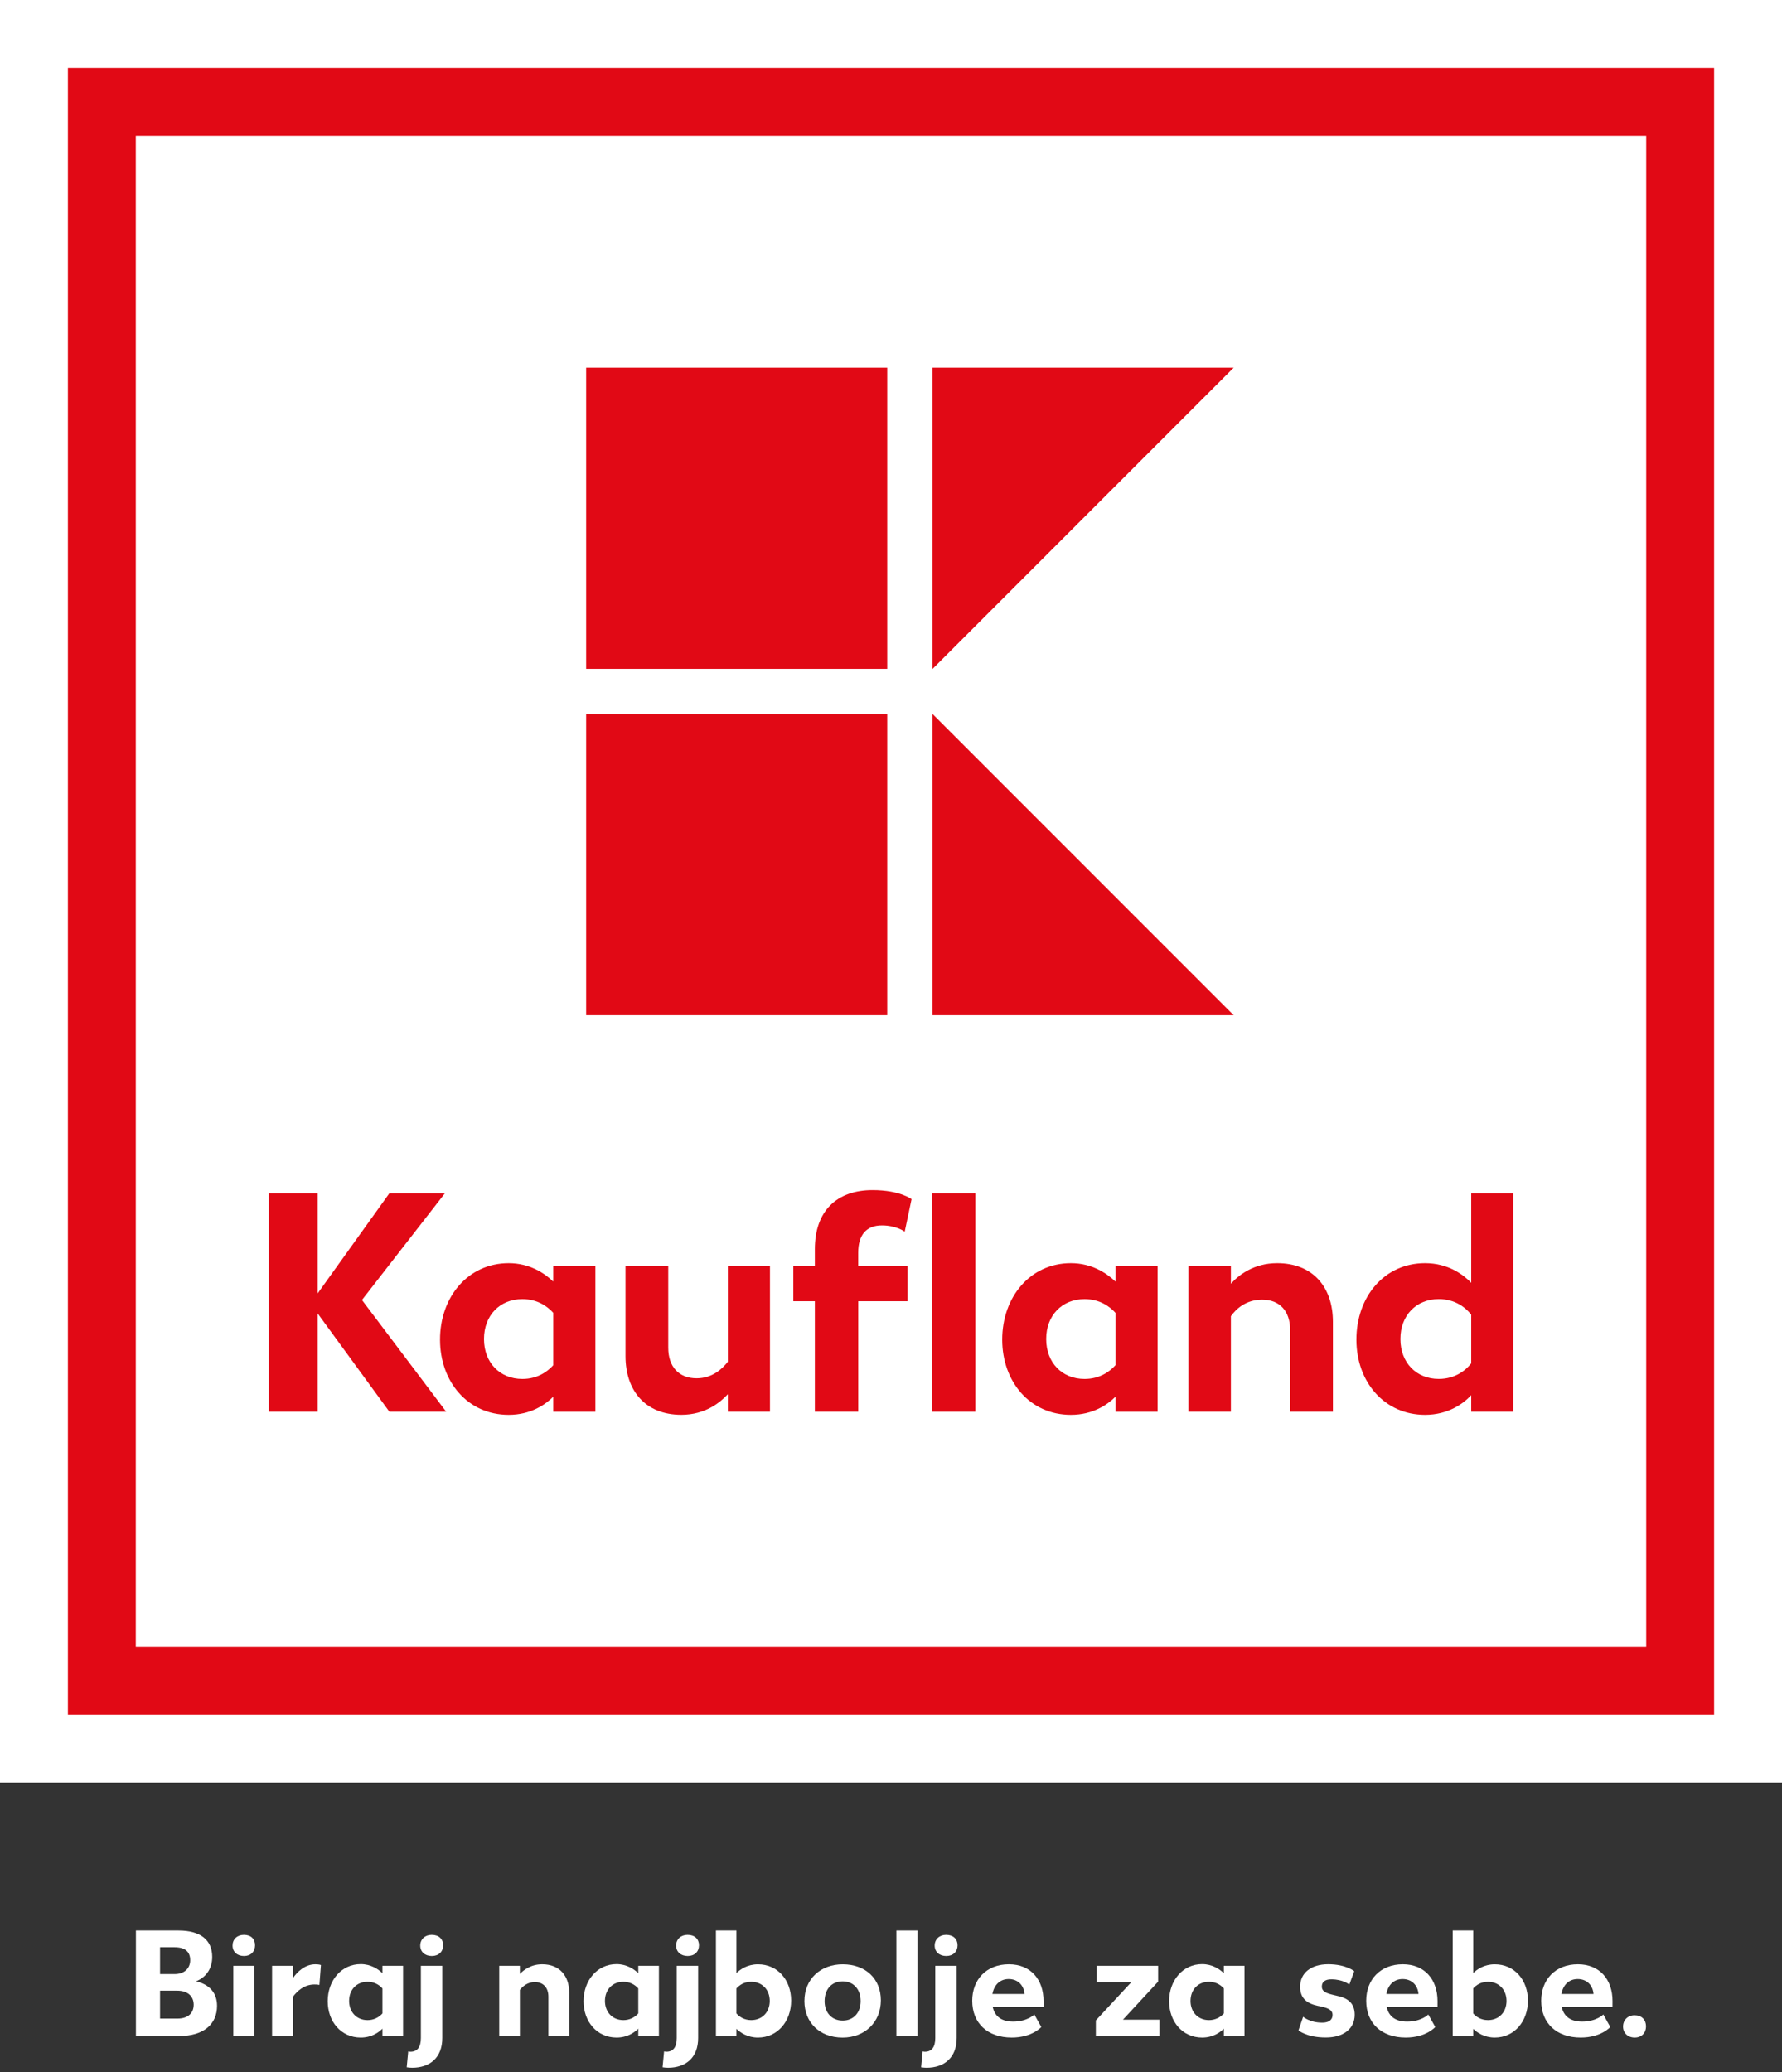 <svg enable-background="new 0 0 5669.3 6590.5" viewBox="0 0 5669.3 6590.5" xmlns="http://www.w3.org/2000/svg"><rect x="0" y="0" width="5669.3" height="6590.5" fill="#333333" stroke="none"/><path d="m0 0h5669.3v5669.3h-5669.3z" fill="#fff"/><path d="m216 5453.3h5237.3v-5237.3h-5237.3zm5021.3-216h-4805.3v-4805.3h4805.3z" fill="#e10915"/><path d="m1864.8 2271.1h957.8v957.8h-957.8z" fill="#e10915"/><path d="m2966.6 2270.6v958.3h958.3z" fill="#e10915"/><path d="m1864.8 1169.4h957.8v957.8h-957.8z" fill="#e10915"/><path d="m2966.6 1169.4v958.3l958.3-958.3z" fill="#e10915"/><path d="m1415.5 3795.2h-176.7l-228.3 318.6v-318.6h-155.8v694.8h155.8v-312.7l228.3 312.7h180.7l-268-355.4z" fill="#e10915"/><path d="m2315.6 4331.1c-17.9 22.8-49.6 52.6-99.3 52.6-56.6 0-90.3-36.7-90.3-97.3v-259.1h-136v285.9c0 109.2 62.5 186.6 177.7 186.6 76.4 0 124.1-39.7 147.9-65.5v55.6h134v-462.6h-134z" fill="#e10915"/><path d="m3548.8 4076.1c-27.8-26.8-75.5-58.6-141.9-58.6-129 0-218.4 107.2-218.4 243.2 0 134 88.3 239.2 218.4 239.2 70.5 0 117.1-32.8 141.9-57.6v47.7h134v-462.6h-134zm0 266c-18.9 20.8-50.6 43.7-98.3 43.7-71.5 0-122.1-51.6-122.1-127s50.6-127 122.1-127c47.6 0 79.4 22.8 98.3 43.7z" fill="#e10915"/><path d="m1760.2 4076.1c-27.8-26.8-75.5-58.6-141.9-58.6-129 0-218.4 107.2-218.4 243.2 0 134 88.3 239.2 218.4 239.2 70.5 0 117.1-32.8 141.9-57.6v47.7h134v-462.6h-134zm0 266c-18.9 20.8-50.6 43.7-98.3 43.7-71.4 0-122.1-51.6-122.1-127s50.6-127 122.1-127c47.7 0 79.4 22.8 98.3 43.7z" fill="#e10915"/><path d="m4680.6 3795.2v284.8c-23.8-24.8-72.5-62.5-146.9-62.5-130 0-218.4 107.2-218.4 243.2s90.3 239.2 218.4 239.2c74.4 0 123.1-36.7 146.9-62.5v52.6h134v-694.8zm0 540.9c-17.9 22.9-51.6 49.6-103.2 49.6-71.5 0-122.1-51.6-122.1-127s50.6-127 122.1-127c51.6 0 85.3 26.8 103.2 49.6z" fill="#e10915"/><path d="m4062.9 4017.5c-75.5 0-124.1 39.7-146.9 65.5v-55.6h-135v462.6h135v-303.8c16.9-23.8 48.6-52.6 99.3-52.6 56.6 0 89.3 36.8 89.3 97.3v259.1h136v-285.9c0-109.2-62.6-186.6-177.7-186.6" fill="#e10915"/><path d="m2805.8 3897.4c45.7 0 72.5 19.9 72.5 19.9l21.8-103.3s-36.7-28.8-124.1-28.8c-113.1 0-183.6 65.5-183.6 187.6v54.6h-68.5v111.2h68.5v351.4h138v-351.4h156.8v-111.2h-156.9v-42.7c.1-58.5 26.9-87.3 75.5-87.3" fill="#e10915"/><path d="m2965.1 3795.2h138v694.8h-138z" fill="#e10915"/><path d="m0 0h5669.3v5669.3h-5669.3z" fill="none"/><g fill="#fff"><path d="m690.5 6379.8c0 57.1-41.3 95.9-120.9 95.9h-137.2v-335.7h135.7c70.5 0 107 30.7 107 83.9 0 36.9-18.7 64.3-51.3 77.7 42.2 10.1 66.7 36 66.7 78.2zm-181.3-186.6v85.4h46.5c31.2 0 49.4-18.7 49.4-44.1 0-26.9-15.8-41.3-49.9-41.3zm107 182.8c0-27.8-20.2-44.6-51.8-44.6h-55.2v88.7h55.2c34 0 51.7-17.3 51.8-44.1z"/><path d="m739.9 6187.9c0-20.1 14.4-34.1 36-34.1 23 0 35.5 13.4 35.5 33.1 0 20.1-13.4 34.1-35 34.1-22.1 0-36.5-13.4-36.5-33.1zm2.4 64.3h66.7v223.5h-66.7z"/><path d="m1021 6249.8-4.8 63.3s-5.3-1.4-15.8-1.4c-34.1 0-56.1 22.5-68.6 39.3v124.7h-66.2v-223.5h66.2v39.3c13.9-20.1 38.4-44.1 71.5-44.1 12.4 0 17.7 2.4 17.7 2.4z"/><path d="m1282.4 6252.2v223.5h-65.7v-23.5c-12 12-34.5 28.3-69.1 28.3-62.4 0-105-50.8-105-115.6 0-65.7 43.2-118 105-118 32.1 0 55.6 15.8 69.1 28.8v-23.5zm-65.7 151.6v-79.6c-12-13.6-29.3-21.3-47.5-21.1-34.5 0-58.5 24.9-58.5 60.9 0 35.5 24 60.9 58.5 60.9 18.1.2 35.4-7.5 47.5-21.1z"/><path d="m1293.9 6575 4.8-50.4c2.4.6 4.8.9 7.2 1 21.6 0 33.1-14.4 33.1-43.6v-229.8h68.1v229.8c0 63.3-40.3 94.5-95.9 94.5-5.8-.1-11.6-.6-17.3-1.5zm43.1-387.1c0-20.1 14.9-34.1 36.4-34.1 23 0 36.4 13.4 36.4 33.1 0 20.1-13.9 34.1-36 34.1s-36.8-13.4-36.8-33.1z"/><path d="m1810.9 6337.6v138.1h-66.2v-125.2c0-28.8-16.3-46.5-43.2-46.5-23.5 0-38.8 13.9-47.5 24.9v146.8h-65.7v-223.5h65.7v25.9c11.5-12 34.5-30.7 71-30.7 55.7 0 85.9 37.4 85.9 90.2z"/><path d="m2096.3 6252.2v223.5h-65.7v-23.5c-12 12-34.5 28.3-69.1 28.3-62.4 0-105-50.8-105-115.6 0-65.7 43.2-118 105-118 32.1 0 55.6 15.8 69.1 28.8v-23.5zm-65.7 151.6v-79.6c-12-13.6-29.3-21.3-47.5-21.1-34.5 0-58.5 24.9-58.5 60.9 0 35.5 24 60.9 58.5 60.9 18.2.2 35.5-7.5 47.5-21.1z"/><path d="m2107.9 6575 4.8-50.4c2.4.6 4.8.9 7.2 1 21.6 0 33.1-14.4 33.1-43.6v-229.8h68.1v229.8c0 63.3-40.3 94.5-95.9 94.5-5.9-.1-11.7-.6-17.3-1.5zm43.1-387.1c0-20.1 14.9-34.1 36.4-34.1 23 0 36.4 13.4 36.4 33.1 0 20.1-13.9 34.1-36 34.1s-36.8-13.4-36.8-33.1z"/><path d="m2517 6363c0 66.2-43.6 117.5-105.5 117.5-33.6 0-56.1-15.8-68.6-27.8v23.5h-65.2v-336.2h65.2v135.3c12.5-12 35-27.8 68.6-27.8 62.8-.1 105.5 50.3 105.5 115.5zm-68.1 1c0-36-24.5-60.9-59-60.9-23 0-37.9 11-47 21.1v79.6c9.1 10.1 24 21.1 47 21.1 34.5 0 59-24.9 59-60.9z"/><path d="m2559.2 6364.5c0-71 51.8-117 121.8-117 73.4 0 121.4 46.5 121.4 114.6 0 69.1-50.8 118.5-121.8 118.5-74.4-.1-121.4-49.5-121.4-116.1zm178.9 0c0-37.9-23-62.8-57.1-62.8-35.5 0-57.6 25.4-57.6 63.3 0 36.5 23 61.4 57.6 61.4 35-.1 57.1-25.5 57.1-61.9z"/><path d="m2851.8 6140h67.1v335.8h-67.1z"/><path d="m2930.4 6575 4.8-50.4c2.4.6 4.8.9 7.2 1 21.6 0 33.1-14.4 33.1-43.6v-229.8h68.1v229.8c0 63.3-40.3 94.5-95.9 94.5-5.8-.1-11.5-.6-17.3-1.5zm43.2-387.1c0-20.1 14.9-34.1 36.4-34.1 23 0 36.4 13.4 36.4 33.1 0 20.1-13.9 34.1-36 34.1s-36.8-13.4-36.8-33.1z"/><path d="m3319.9 6383.6-161.6-.5c6.7 31.2 29.3 46.5 64.8 46.5 46 0 67.6-22.5 67.6-22.5l22.1 39.8s-28.8 33.6-94 33.6c-77.2 0-125.7-46-125.7-117 0-67.1 44.6-116.1 116.6-116.1 69.1 0 110.3 48 110.3 117.5zm-60.4-41.7c-1.9-25.9-19.7-47.5-50.4-47.5-26.4 0-46 16.8-51.8 47.5z"/><path d="m3486.4 6425.9 112.7-121.4h-109.8v-52.3h195.2v50.4l-111.8 120.9h116.1v52.3h-202.4z"/><path d="m3959.3 6252.2v223.5h-65.7v-23.5c-12 12-34.5 28.3-69.1 28.3-62.4 0-105-50.8-105-115.6 0-65.7 43.2-118 105-118 32.1 0 55.6 15.8 69.1 28.8v-23.5zm-65.7 151.6v-79.6c-12-13.6-29.3-21.3-47.5-21.1-34.5 0-58.5 24.9-58.5 60.9 0 35.5 24 60.9 58.5 60.9 18.1.2 35.5-7.5 47.5-21.1z"/><path d="m4131 6457.5 14.9-43.2s20.6 18.7 60.9 18.7c19.7 0 32.6-8.1 32.6-24.5 0-15.8-13.9-21.6-36.9-26.9l-9.6-1.9c-33.1-7.2-56.6-22.1-56.6-60.9 0-44.1 35-71.5 89.2-71.5 56.6 0 83 22.1 83 22.1l-15.8 42.7s-19.2-16.8-57.1-16.8c-19.2 0-30.2 7.7-30.2 23 0 16.3 14.9 21.6 39.3 27.3l8.1 1.9c32.6 6.7 57.1 21.6 57.1 60.4 0 44.6-36 72.4-91.6 72.4-61.4.2-87.3-22.8-87.3-22.8z"/><path d="m4573.3 6383.6-161.6-.5c6.7 31.2 29.3 46.5 64.8 46.5 46 0 67.6-22.5 67.6-22.5l22.1 39.8s-28.8 33.6-94 33.6c-77.2 0-125.7-46-125.7-117 0-67.1 44.6-116.1 116.6-116.1 69.1 0 110.3 48 110.3 117.5zm-60.5-41.7c-1.9-25.9-19.7-47.5-50.4-47.5-26.4 0-46 16.8-51.8 47.5z"/><path d="m4861 6363c0 66.2-43.6 117.5-105.5 117.5-33.6 0-56.1-15.8-68.6-27.8v23.5h-65.2v-336.2h65.2v135.3c12.5-12 35-27.8 68.6-27.8 62.9-.1 105.5 50.3 105.5 115.5zm-68.1 1c0-36-24.5-60.9-59-60.9-23 0-37.9 11-47 21.1v79.6c9.1 10.1 24 21.1 47 21.1 34.6 0 59-24.9 59-60.9z"/><path d="m5130.1 6383.6-161.6-.5c6.7 31.2 29.3 46.5 64.8 46.5 46 0 67.6-22.5 67.6-22.5l22.1 39.8s-28.8 33.6-94 33.6c-77.2 0-125.7-46-125.7-117 0-67.1 44.6-116.1 116.6-116.1 69.1 0 110.3 48 110.3 117.5zm-60.4-41.7c-1.9-25.9-19.7-47.5-50.4-47.5-26.4 0-46 16.8-51.8 47.5z"/><path d="m5163.7 6445.5c0-21.1 15.4-36 36.5-36 23 0 36.5 14.4 36.5 35.5 0 20.6-13.9 35.5-36 35.5-21.7 0-37-14.4-37-35z"/></g></svg>